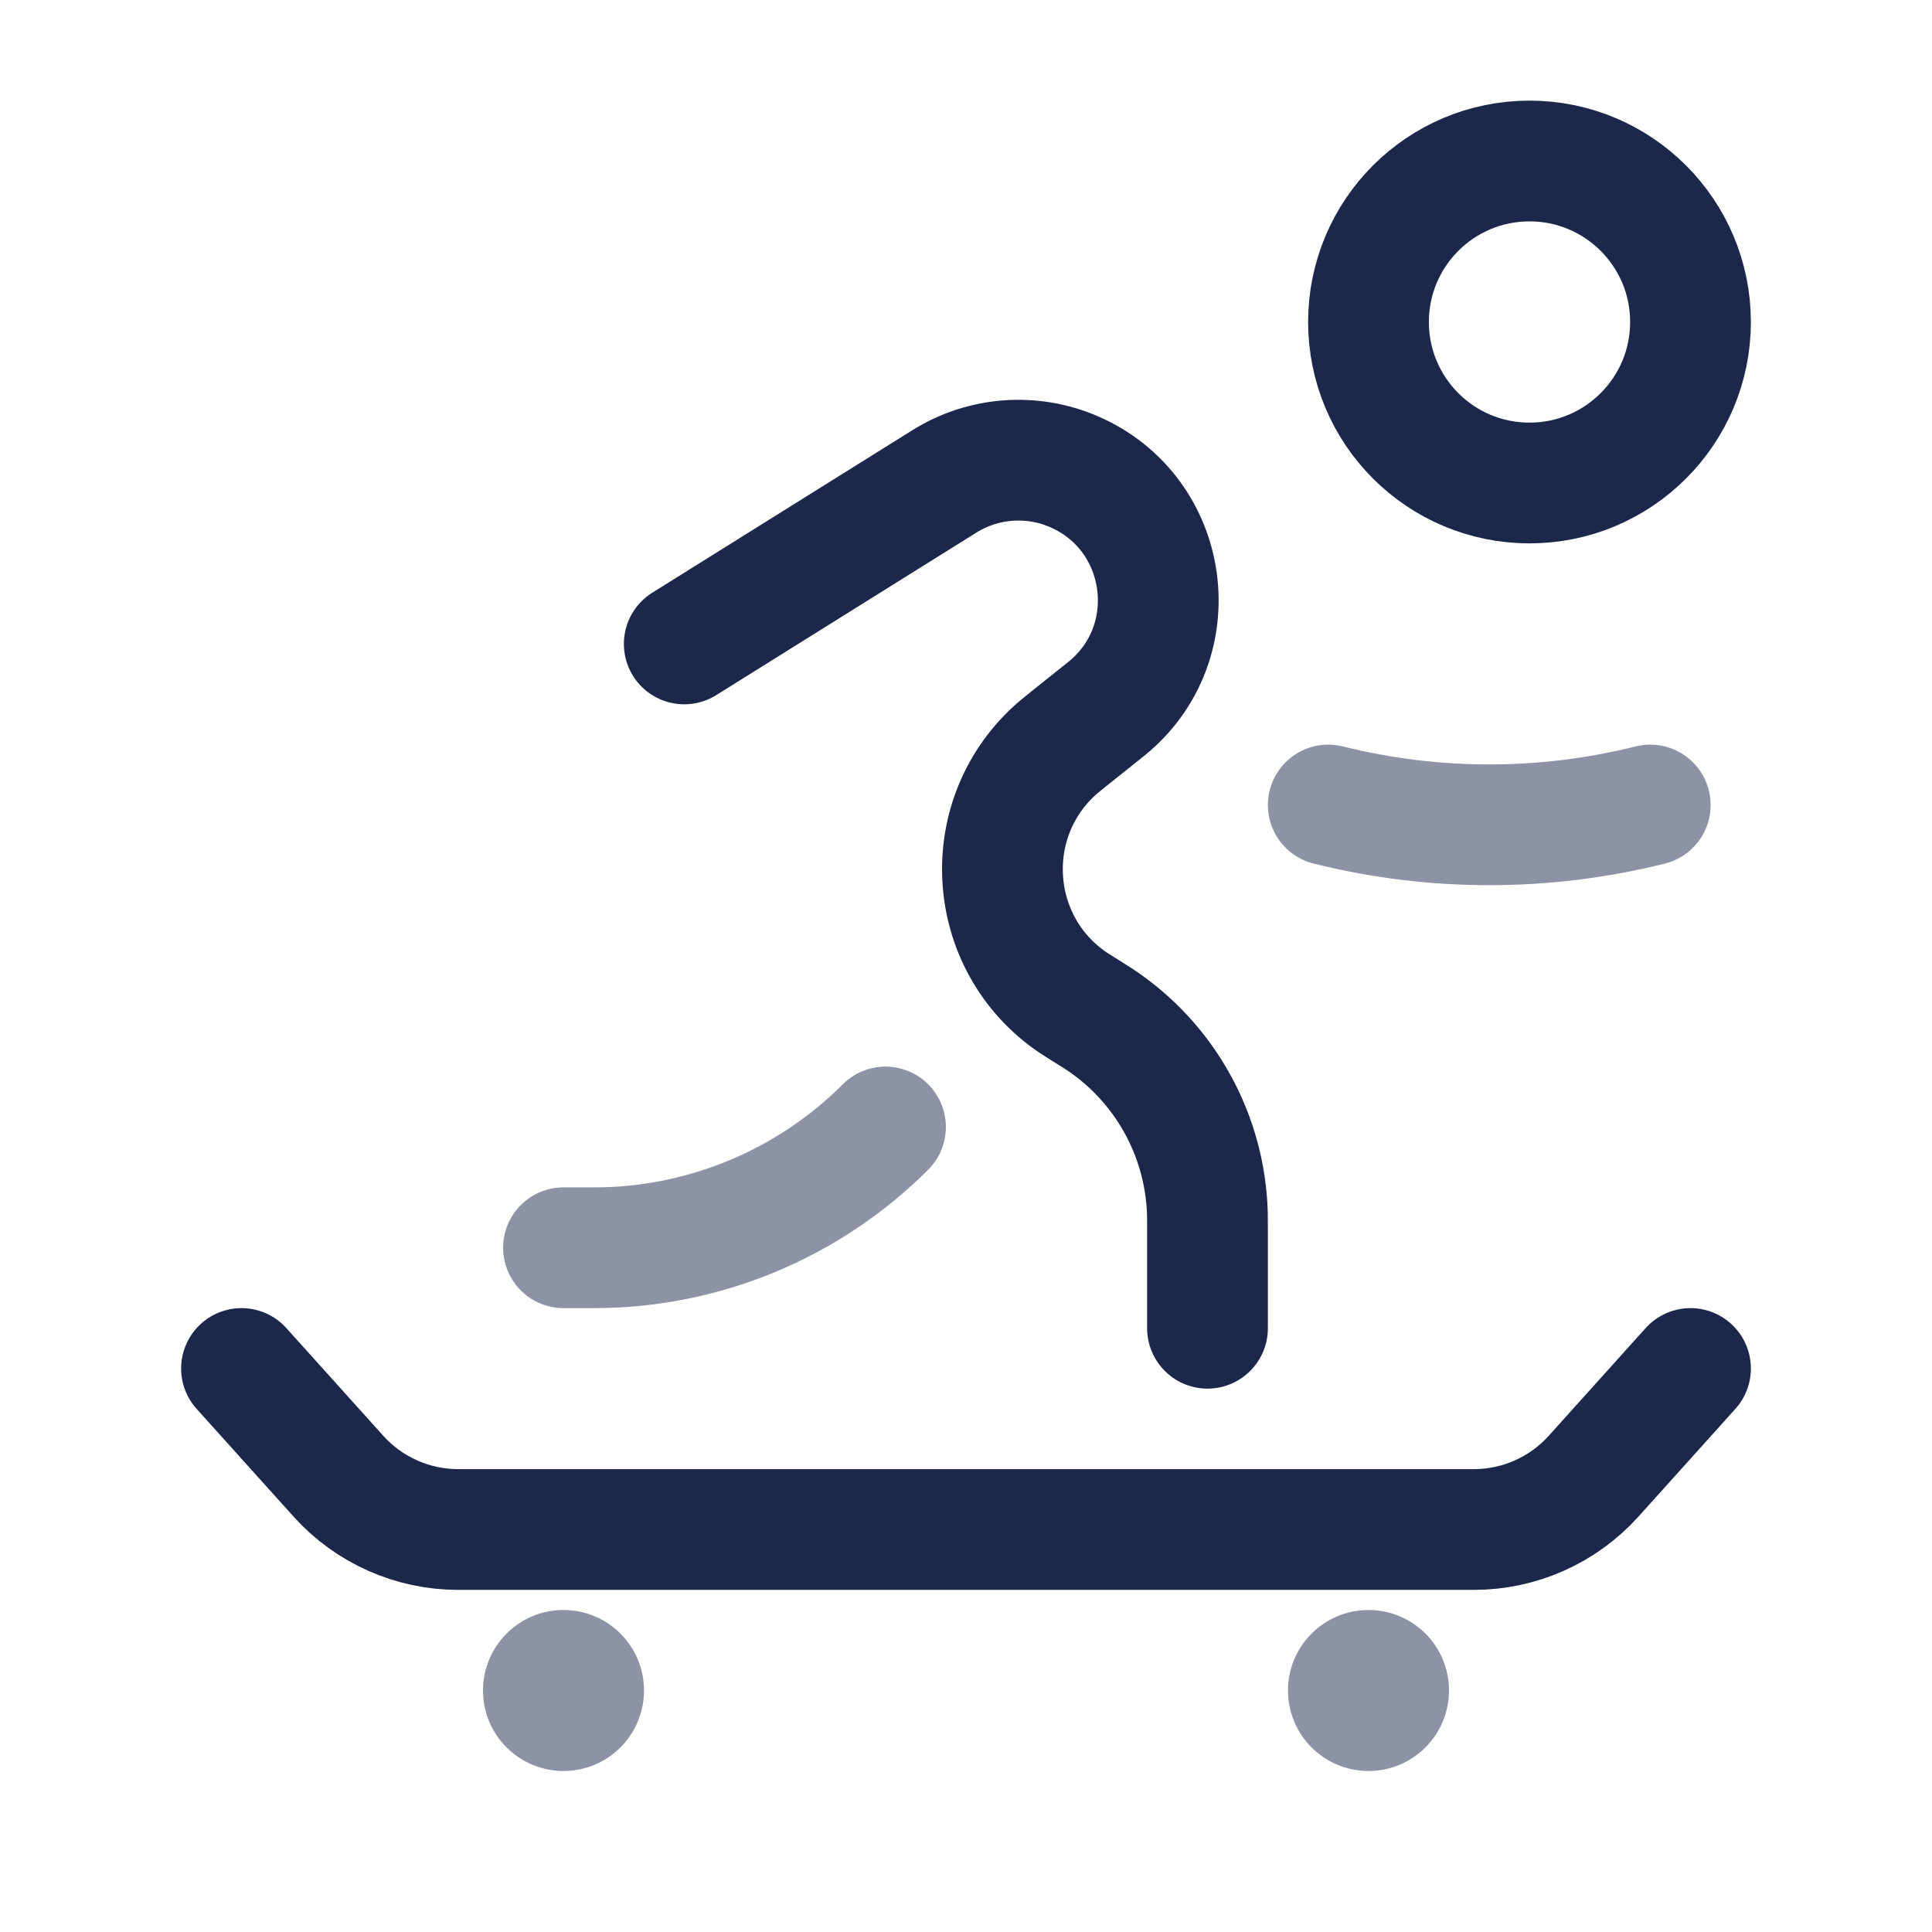 <svg width="24" height="24" viewBox="0 0 24 24" fill="none" xmlns="http://www.w3.org/2000/svg">
<path d="M3 17L4.204 18.338C4.583 18.759 5.124 19 5.691 19H18.309C18.876 19 19.417 18.759 19.796 18.338L21 17" stroke="#1C274C" stroke-width="1.5" stroke-linecap="round" stroke-linejoin="round"/>
<circle opacity="0.5" cx="7" cy="21" r="1" fill="#1C274C"/>
<circle opacity="0.5" cx="17" cy="21" r="1" fill="#1C274C"/>
<circle cx="19" cy="4" r="2" stroke="#1C274C" stroke-width="1.5"/>
<path d="M15 16.5V15.249C15 15.165 15 15.123 14.999 15.083C14.973 14.105 14.472 13.201 13.656 12.661C13.623 12.639 13.584 12.615 13.506 12.566C13.409 12.505 13.36 12.475 13.329 12.454C12.241 11.715 12.15 10.145 13.145 9.285C13.174 9.261 13.213 9.229 13.29 9.167L13.736 8.811C14.761 7.991 14.541 6.374 13.335 5.857C12.812 5.633 12.212 5.679 11.73 5.981L8.5 7.999" stroke="#1C274C" stroke-width="1.5" stroke-linecap="round"/>
<path opacity="0.5" d="M7 15.5H7.379C8.737 15.5 10.04 14.96 11 14" stroke="#1C274C" stroke-width="1.5" stroke-linecap="round"/>
<path opacity="0.5" d="M16.5 10C17.813 10.328 19.187 10.328 20.5 10" stroke="#1C274C" stroke-width="1.5" stroke-linecap="round"/>
</svg>
